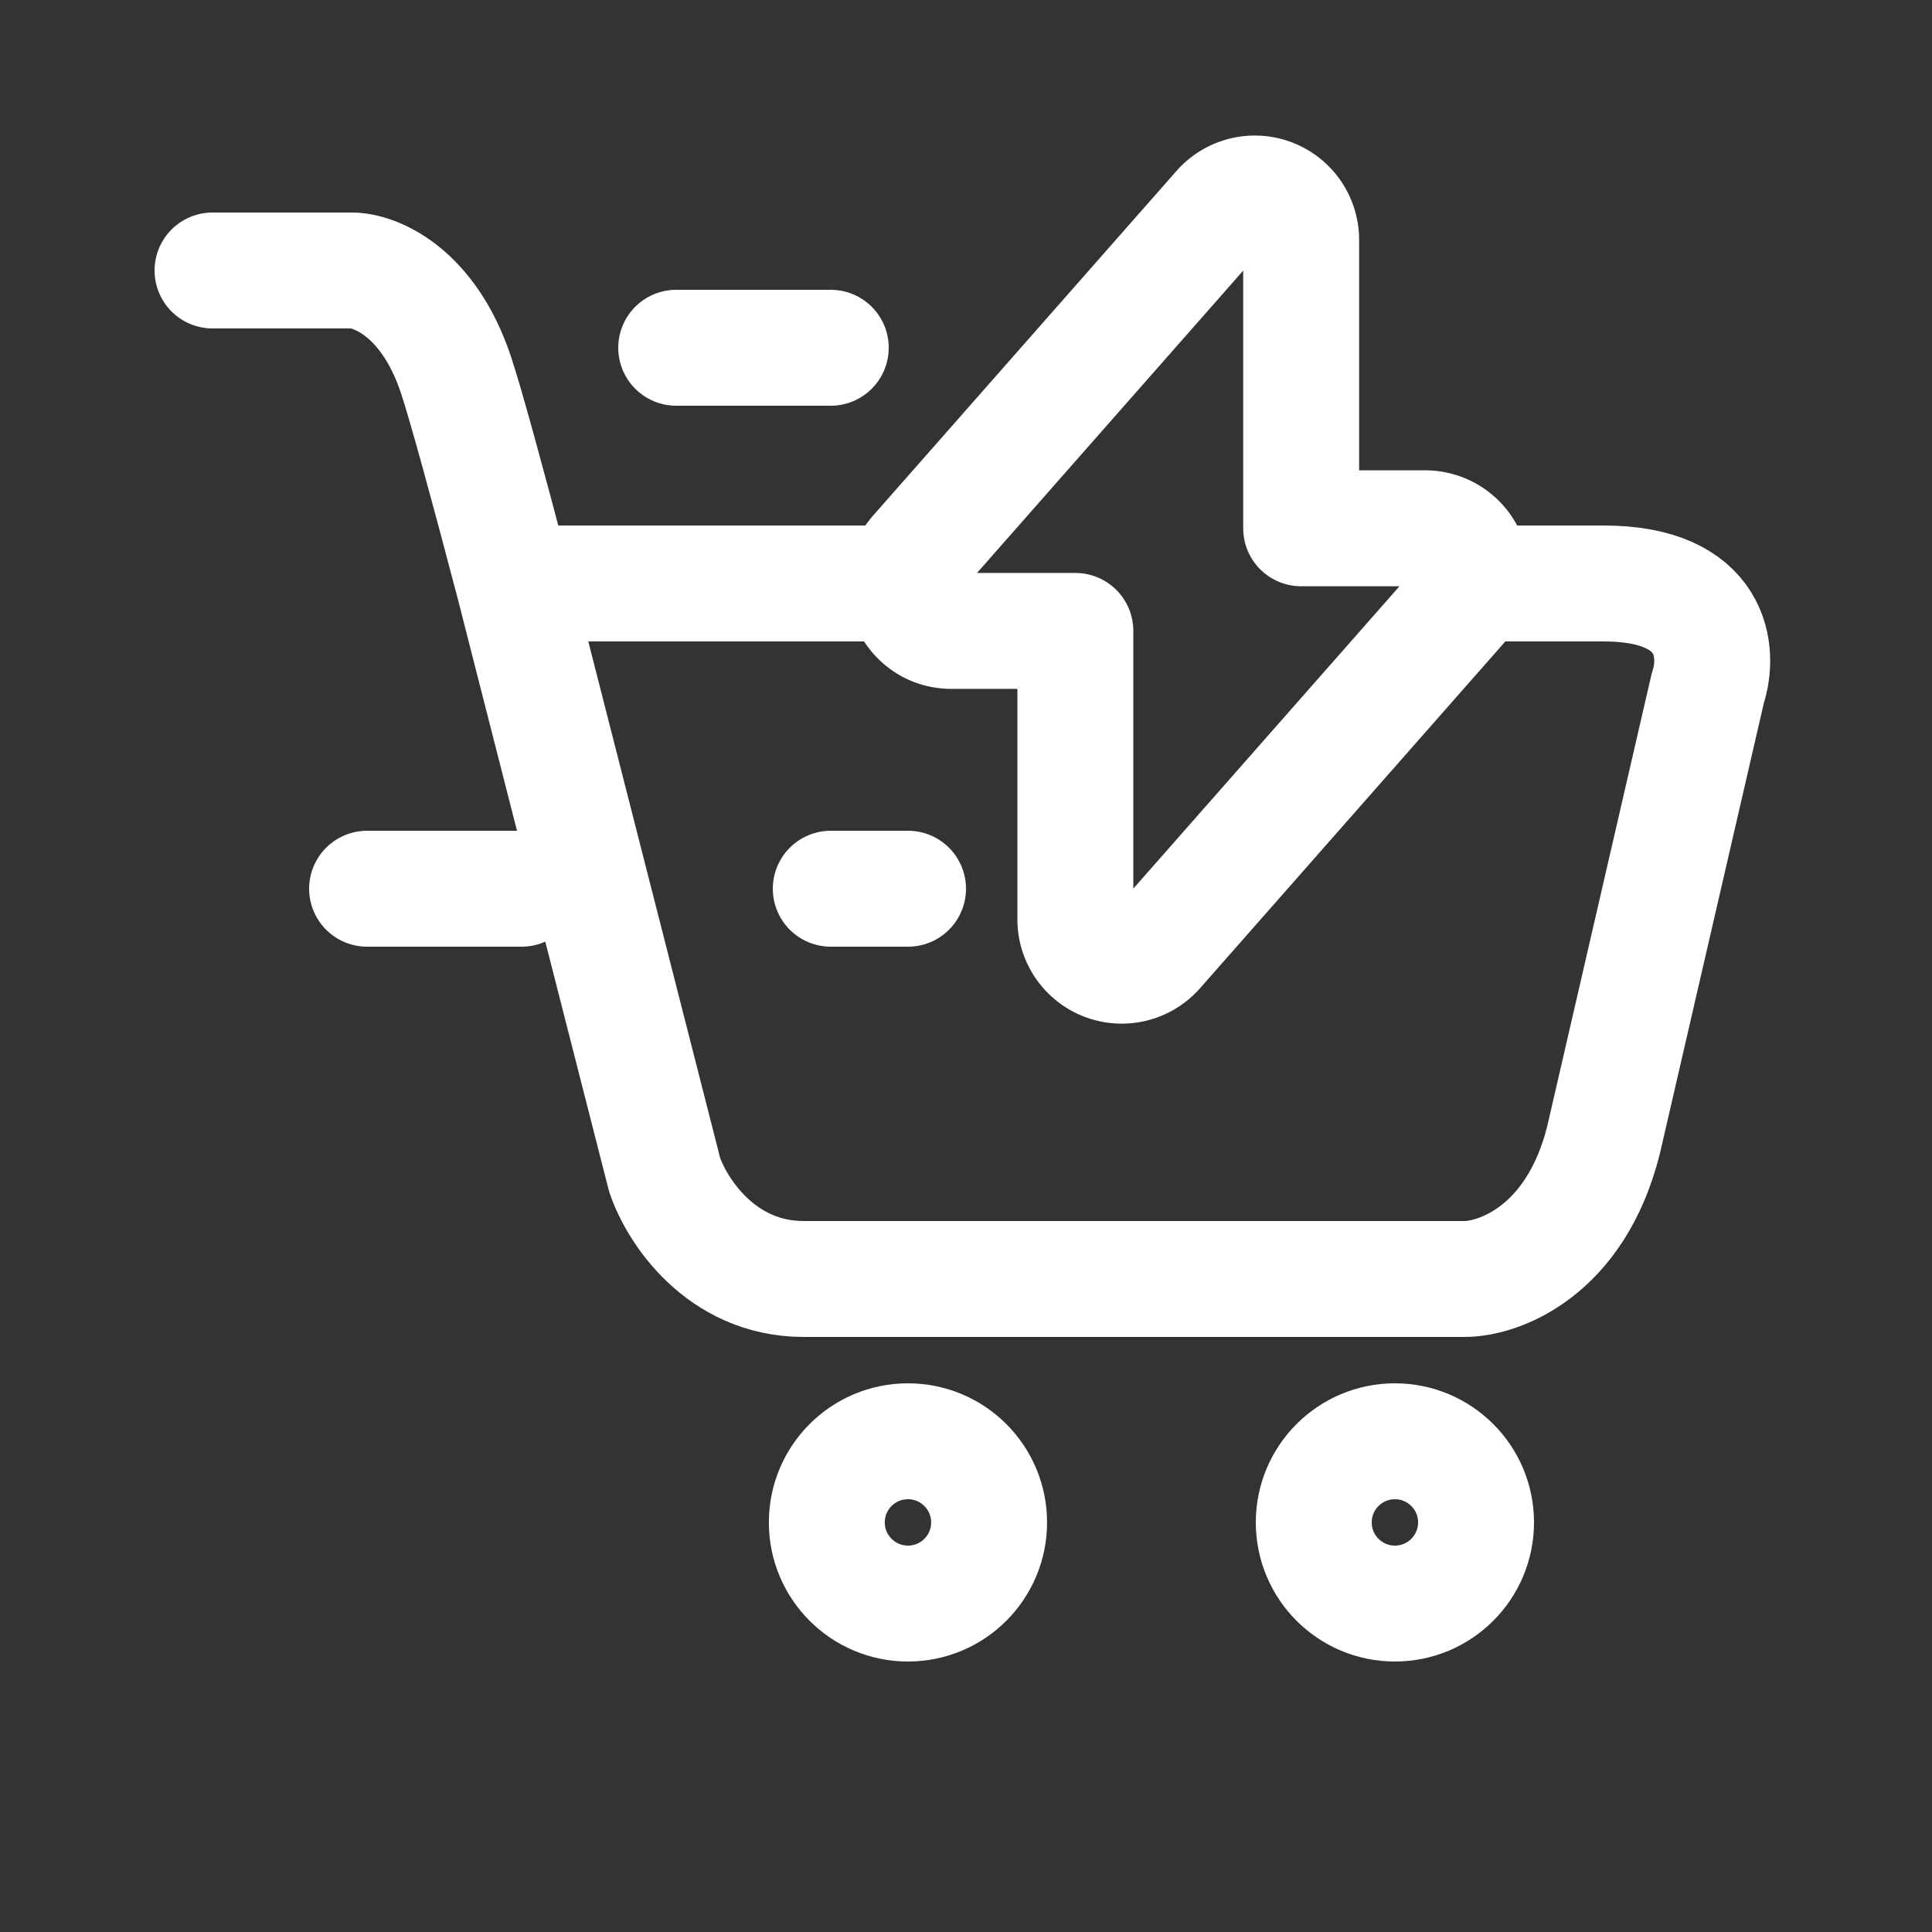 <svg xmlns="http://www.w3.org/2000/svg" width="25" height="25" fill="none" stroke="#fff" stroke-width="1.5" xmlns:v="https://vecta.io/nano"><rect width="100%" height="100%" fill="#333333" stroke="none"/><circle cx="18.05" cy="19.7" r="1.05"/><circle cx="11.749" cy="19.7" r="1.05"/><g stroke-linejoin="round"><path d="M2.75 3.5h1.8c.3 0 .99.27 1.35 1.35.127.38.406 1.403.747 2.7m0 0L8.6 15.2c.15.45.72 1.35 1.8 1.35h8.55c.45 0 1.44-.36 1.8-1.8L22.1 8.9c.15-.45.09-1.35-1.35-1.35h-1.8m-12.303 0h4.603" stroke-linecap="round"/><g stroke-miterlimit="10"><path d="M12.311 8.164h1.604v3.737a.6.6 0 0 0 1.048.394l3.929-4.463a.6.6 0 0 0-.451-.996h-1.604V3.099a.6.6 0 0 0-1.048-.394l-3.929 4.463c-.337.389-.062.996.452.996z"/><path d="M10.75 4.5h-2m-2 7h-2m6 0h1" stroke-linecap="round"/></g></g></svg>